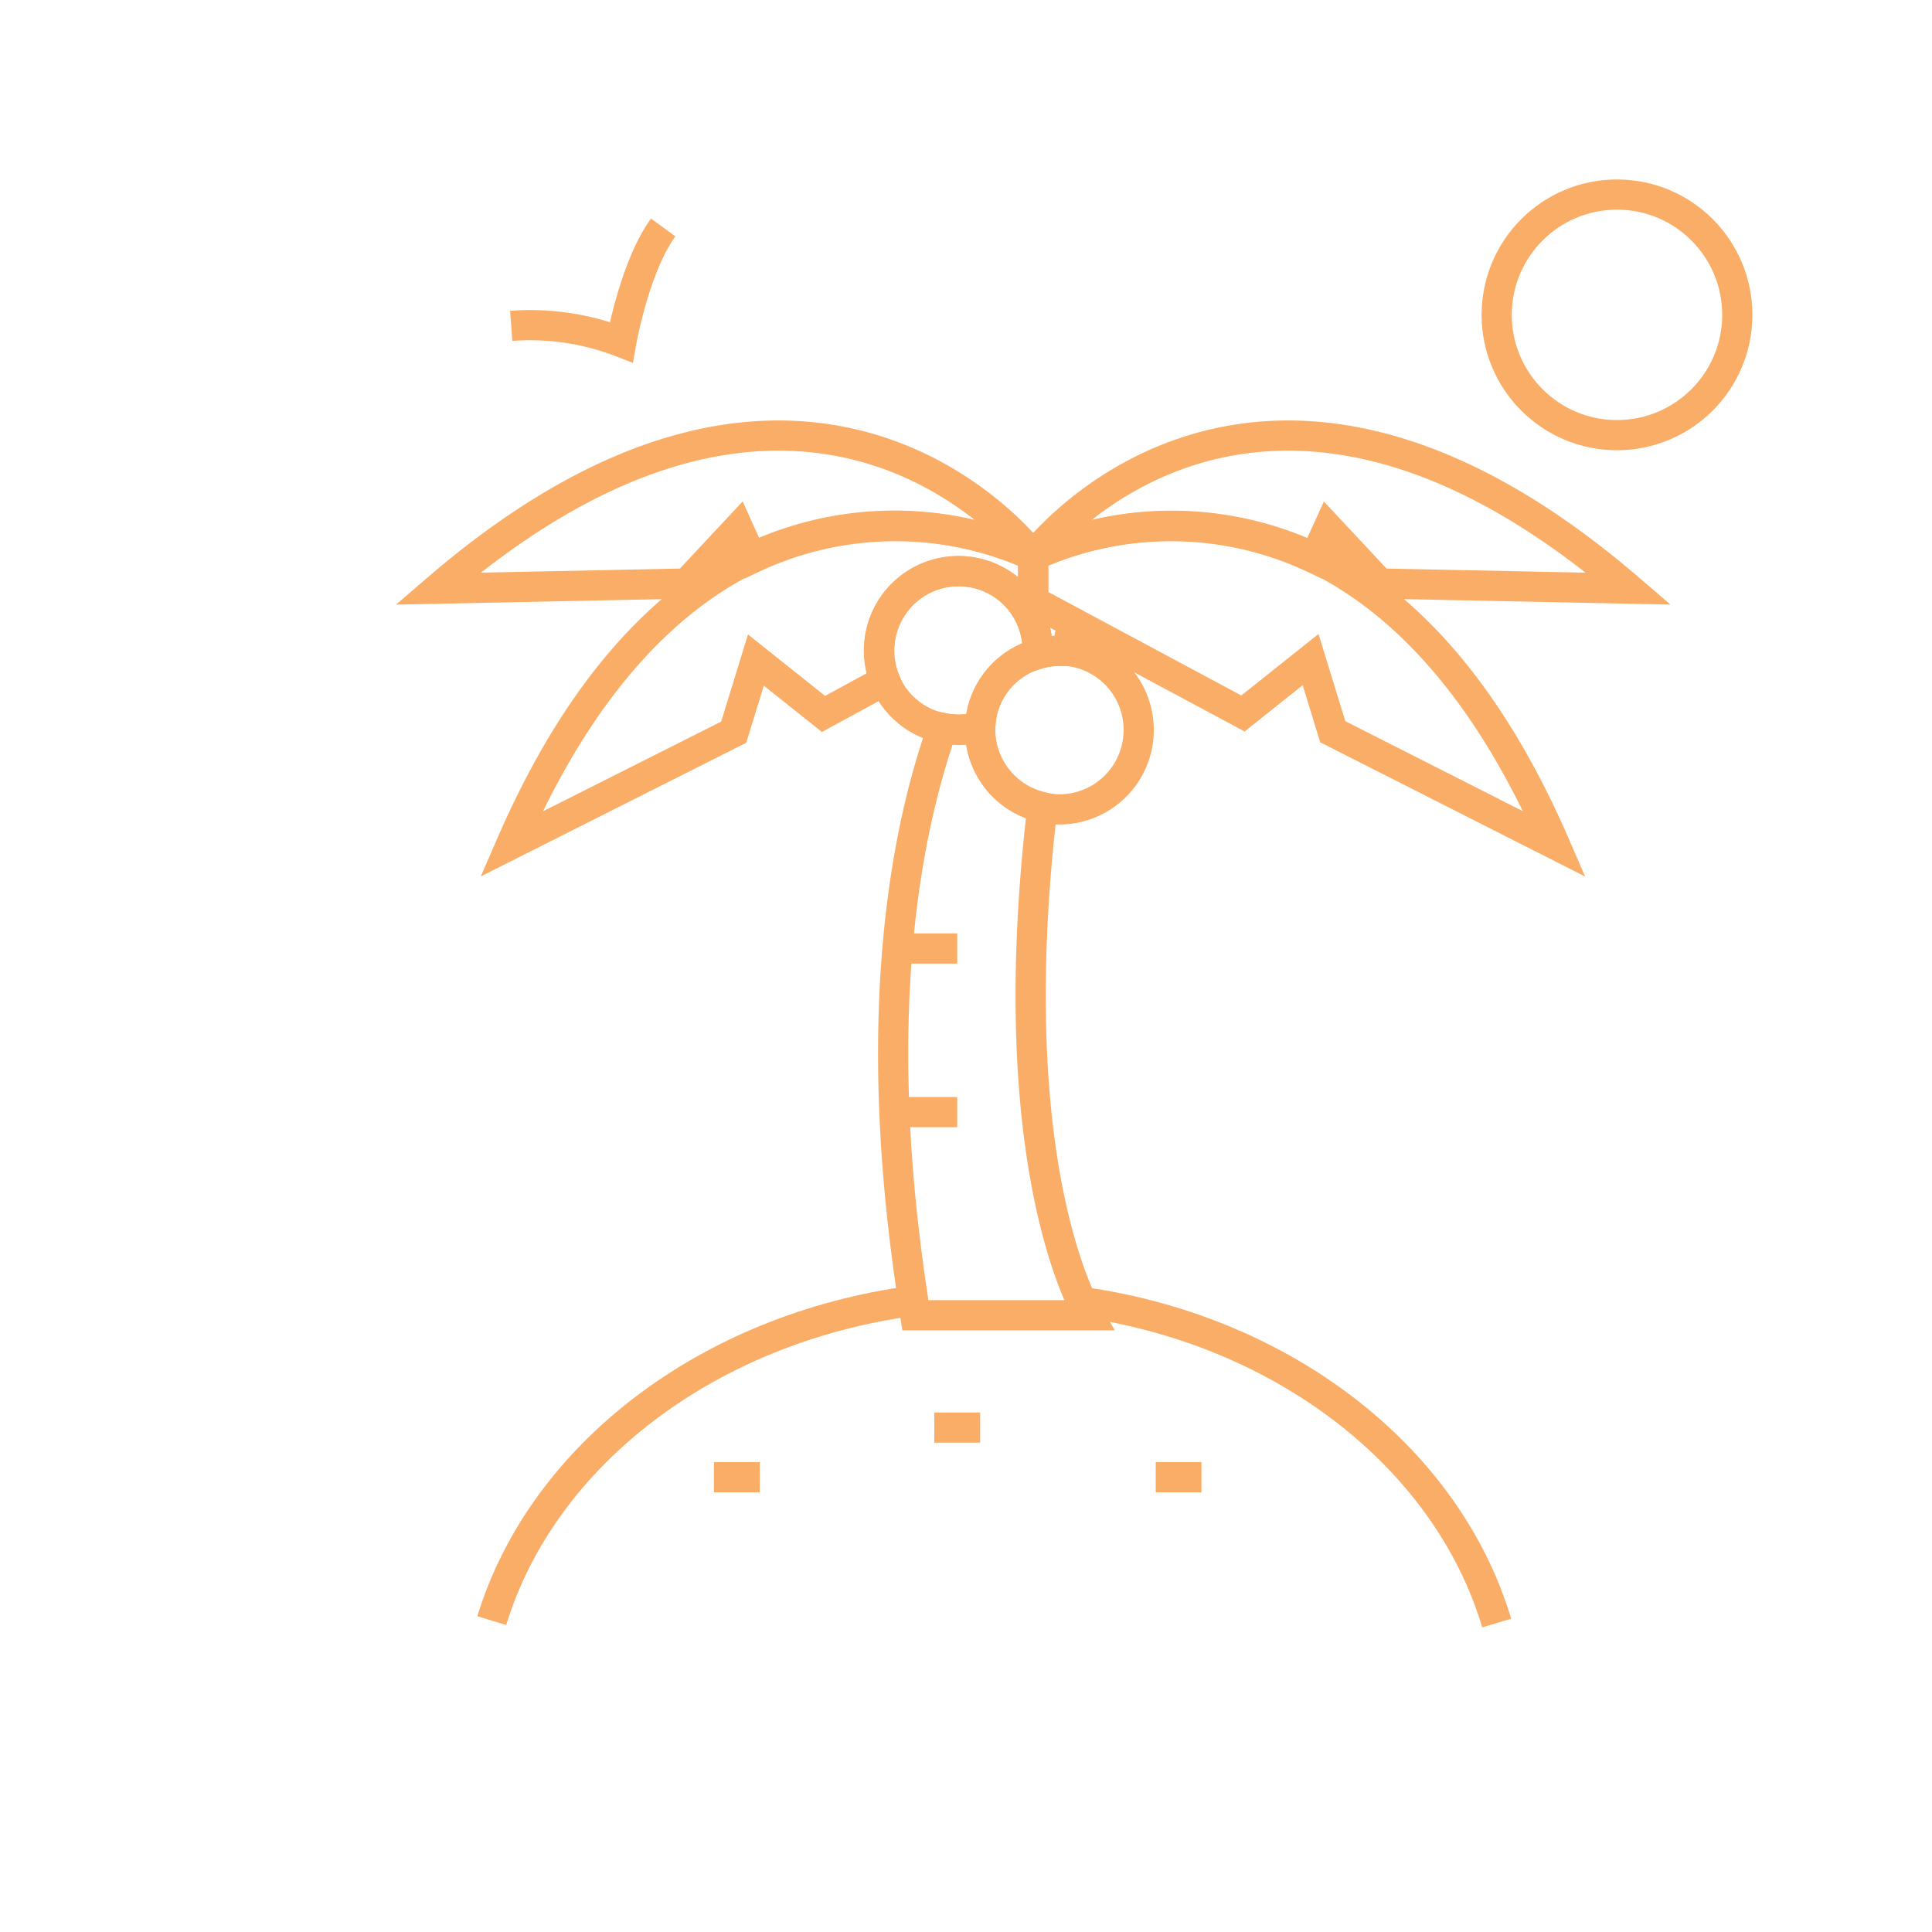 <svg id="Layer_1" data-name="Layer 1" xmlns="http://www.w3.org/2000/svg" viewBox="0 0 128 128">
  <title>palm tree</title>
  <path d="M71.64,86.25c13.45,1.89,24.25,10.34,27.52,21.28" style="fill: none;stroke: #faad66;stroke-miterlimit: 10;stroke-width: 2px"/>
  <path d="M32.58,107.37C35.94,96.4,46.9,88,60.49,86.18" style="fill: none;stroke: #faad66;stroke-miterlimit: 10;stroke-width: 2px"/>
  <line x1="47.3" y1="97.87" x2="50.34" y2="97.87" style="fill: none;stroke: #faad66;stroke-miterlimit: 10;stroke-width: 2px"/>
  <line x1="61.9" y1="94.58" x2="64.94" y2="94.58" style="fill: none;stroke: #faad66;stroke-miterlimit: 10;stroke-width: 2px"/>
  <line x1="76.57" y1="97.87" x2="79.6" y2="97.87" style="fill: none;stroke: #faad66;stroke-miterlimit: 10;stroke-width: 2px"/>
  <circle cx="107.13" cy="20.86" r="7.97" style="fill: none;stroke: #faad66;stroke-miterlimit: 10;stroke-width: 2px"/>
  <path d="M33.87,21.59a16.72,16.72,0,0,1,7.29,1.08s0.88-5,2.78-7.6" style="fill: none;stroke: #faad66;stroke-miterlimit: 10;stroke-width: 2px"/>
  <path d="M68.45,36.82v3l-0.59.32a5.26,5.26,0,0,0-9.22,4.94L54.56,47.3l-4.48-3.57-1.47,4.78L33.87,55.93c4.7-10.82,10.48-16.35,15.95-19A22.2,22.2,0,0,1,68.45,36.82Z" style="fill: none;stroke: #faad66;stroke-miterlimit: 10;stroke-width: 2px"/>
  <path d="M68.45,36.82A22.2,22.2,0,0,0,49.81,37L48.91,35l-3.42,3.66L29,39c25-21.49,39.46-2.15,39.46-2.15" style="fill: none;stroke: #faad66;stroke-miterlimit: 10;stroke-width: 2px"/>
  <path d="M68.45,36.82v3l13.9,7.45,4.48-3.57,1.47,4.78L103,55.93c-4.7-10.82-10.48-16.35-15.95-19A22.2,22.2,0,0,0,68.45,36.82Z" style="fill: none;stroke: #faad66;stroke-miterlimit: 10;stroke-width: 2px"/>
  <path d="M68.45,36.82A22.2,22.2,0,0,1,87.09,37L88,35l3.42,3.66L107.91,39c-25-21.49-39.46-2.15-39.46-2.15" style="fill: none;stroke: #faad66;stroke-miterlimit: 10;stroke-width: 2px"/>
  <path d="M68.75,43.11a5.25,5.25,0,0,0-.89-2.94l0.59-.32,2.6,1.39c-0.13.64-.25,1.27-0.37,1.89l-0.5,0a4.81,4.81,0,0,0-1.44.21A1.13,1.13,0,0,0,68.75,43.11Z" style="fill: none;stroke: #faad66;stroke-miterlimit: 10;stroke-width: 2px"/>
  <path d="M72.12,87.14H60.64c-0.05-.32-0.11-0.64-0.14-1-2.89-18.76-.51-31,1.94-37.92a5.62,5.62,0,0,0,1.06.11,4.81,4.81,0,0,0,1.44-.21,1.13,1.13,0,0,0,0,.21,5.27,5.27,0,0,0,4.12,5.14c-2.35,20,1.26,29.89,2.59,32.75A9.4,9.4,0,0,0,72.12,87.14Z" style="fill: none;stroke: #faad66;stroke-miterlimit: 10;stroke-width: 2px"/>
  <line x1="59.45" y1="62.84" x2="63.42" y2="62.84" style="fill: none;stroke: #faad66;stroke-miterlimit: 10;stroke-width: 2px"/>
  <line x1="59.45" y1="73.68" x2="63.42" y2="73.68" style="fill: none;stroke: #faad66;stroke-miterlimit: 10;stroke-width: 2px"/>
  <path d="M68.75,43.11a1.13,1.13,0,0,1,0,.21,5.21,5.21,0,0,0-3.8,4.83,4.81,4.81,0,0,1-1.44.21,5.62,5.62,0,0,1-1.06-.11A5.26,5.26,0,1,1,68.75,43.11Z" style="fill: none;stroke: #faad66;stroke-miterlimit: 10;stroke-width: 2px"/>
  <path d="M75.44,48.37a5.25,5.25,0,1,1-10.51,0,1.13,1.13,0,0,1,0-.21,5.21,5.21,0,0,1,3.8-4.83,4.81,4.81,0,0,1,1.44-.21l0.5,0A5.25,5.25,0,0,1,75.44,48.37Z" style="fill: none;stroke: #faad66;stroke-miterlimit: 10;stroke-width: 2px"/>
</svg>
